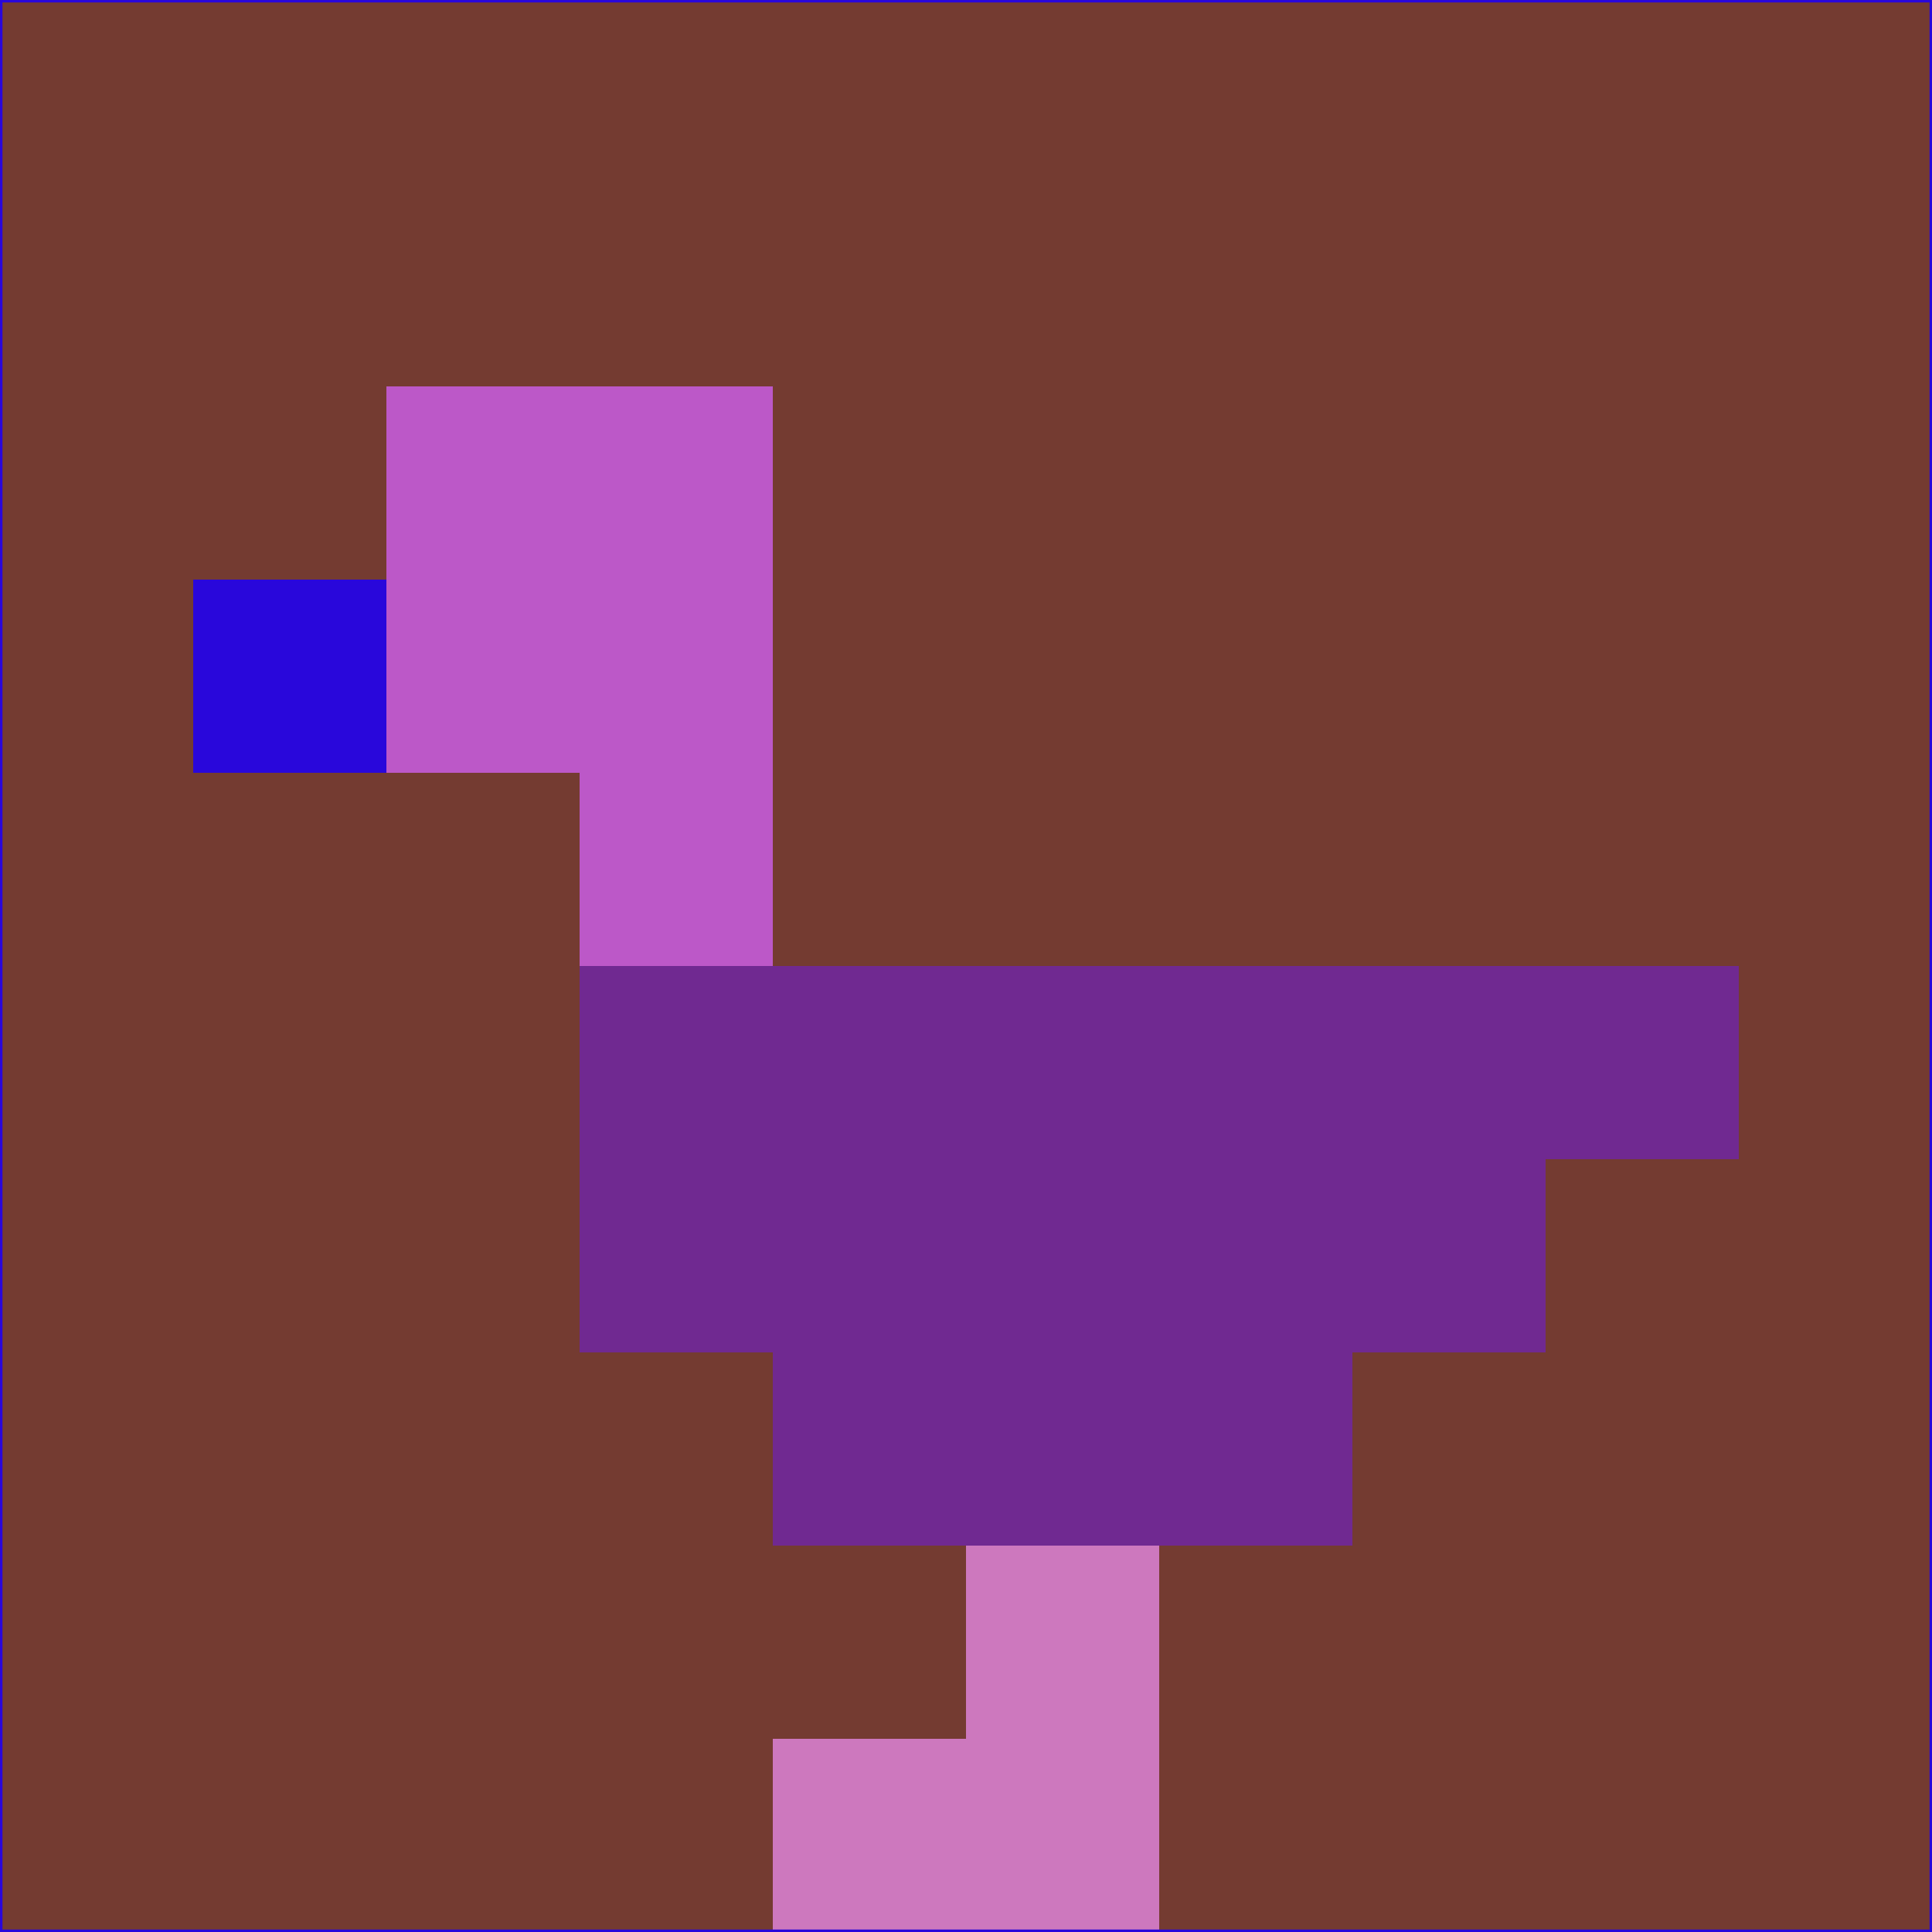 <svg xmlns="http://www.w3.org/2000/svg" version="1.1" width="785" height="785">
  <title>'goose-pfp-694263' by Dmitri Cherniak (Cyberpunk Edition)</title>
  <desc>
    seed=292691
    backgroundColor=#743b31
    padding=20
    innerPadding=0
    timeout=500
    dimension=1
    border=false
    Save=function(){return n.handleSave()}
    frame=12

    Rendered at 2024-09-15T22:37:00.928Z
    Generated in 1ms
    Modified for Cyberpunk theme with new color scheme
  </desc>
  <defs/>
  <rect width="100%" height="100%" fill="#743b31"/>
  <g>
    <g id="0-0">
      <rect x="0" y="0" height="785" width="785" fill="#743b31"/>
      <g>
        <!-- Neon blue -->
        <rect id="0-0-2-2-2-2" x="157" y="157" width="157" height="157" fill="#bc58c8"/>
        <rect id="0-0-3-2-1-4" x="235.5" y="157" width="78.5" height="314" fill="#bc58c8"/>
        <!-- Electric purple -->
        <rect id="0-0-4-5-5-1" x="314" y="392.5" width="392.5" height="78.5" fill="#702991"/>
        <rect id="0-0-3-5-5-2" x="235.5" y="392.5" width="392.5" height="157" fill="#702991"/>
        <rect id="0-0-4-5-3-3" x="314" y="392.5" width="235.5" height="235.5" fill="#702991"/>
        <!-- Neon pink -->
        <rect id="0-0-1-3-1-1" x="78.5" y="235.5" width="78.5" height="78.5" fill="#2907db"/>
        <!-- Cyber yellow -->
        <rect id="0-0-5-8-1-2" x="392.5" y="628" width="78.5" height="157" fill="#cd78be"/>
        <rect id="0-0-4-9-2-1" x="314" y="706.5" width="157" height="78.5" fill="#cd78be"/>
      </g>
      <rect x="0" y="0" stroke="#2907db" stroke-width="2" height="785" width="785" fill="none"/>
    </g>
  </g>
  <script xmlns=""/>
</svg>